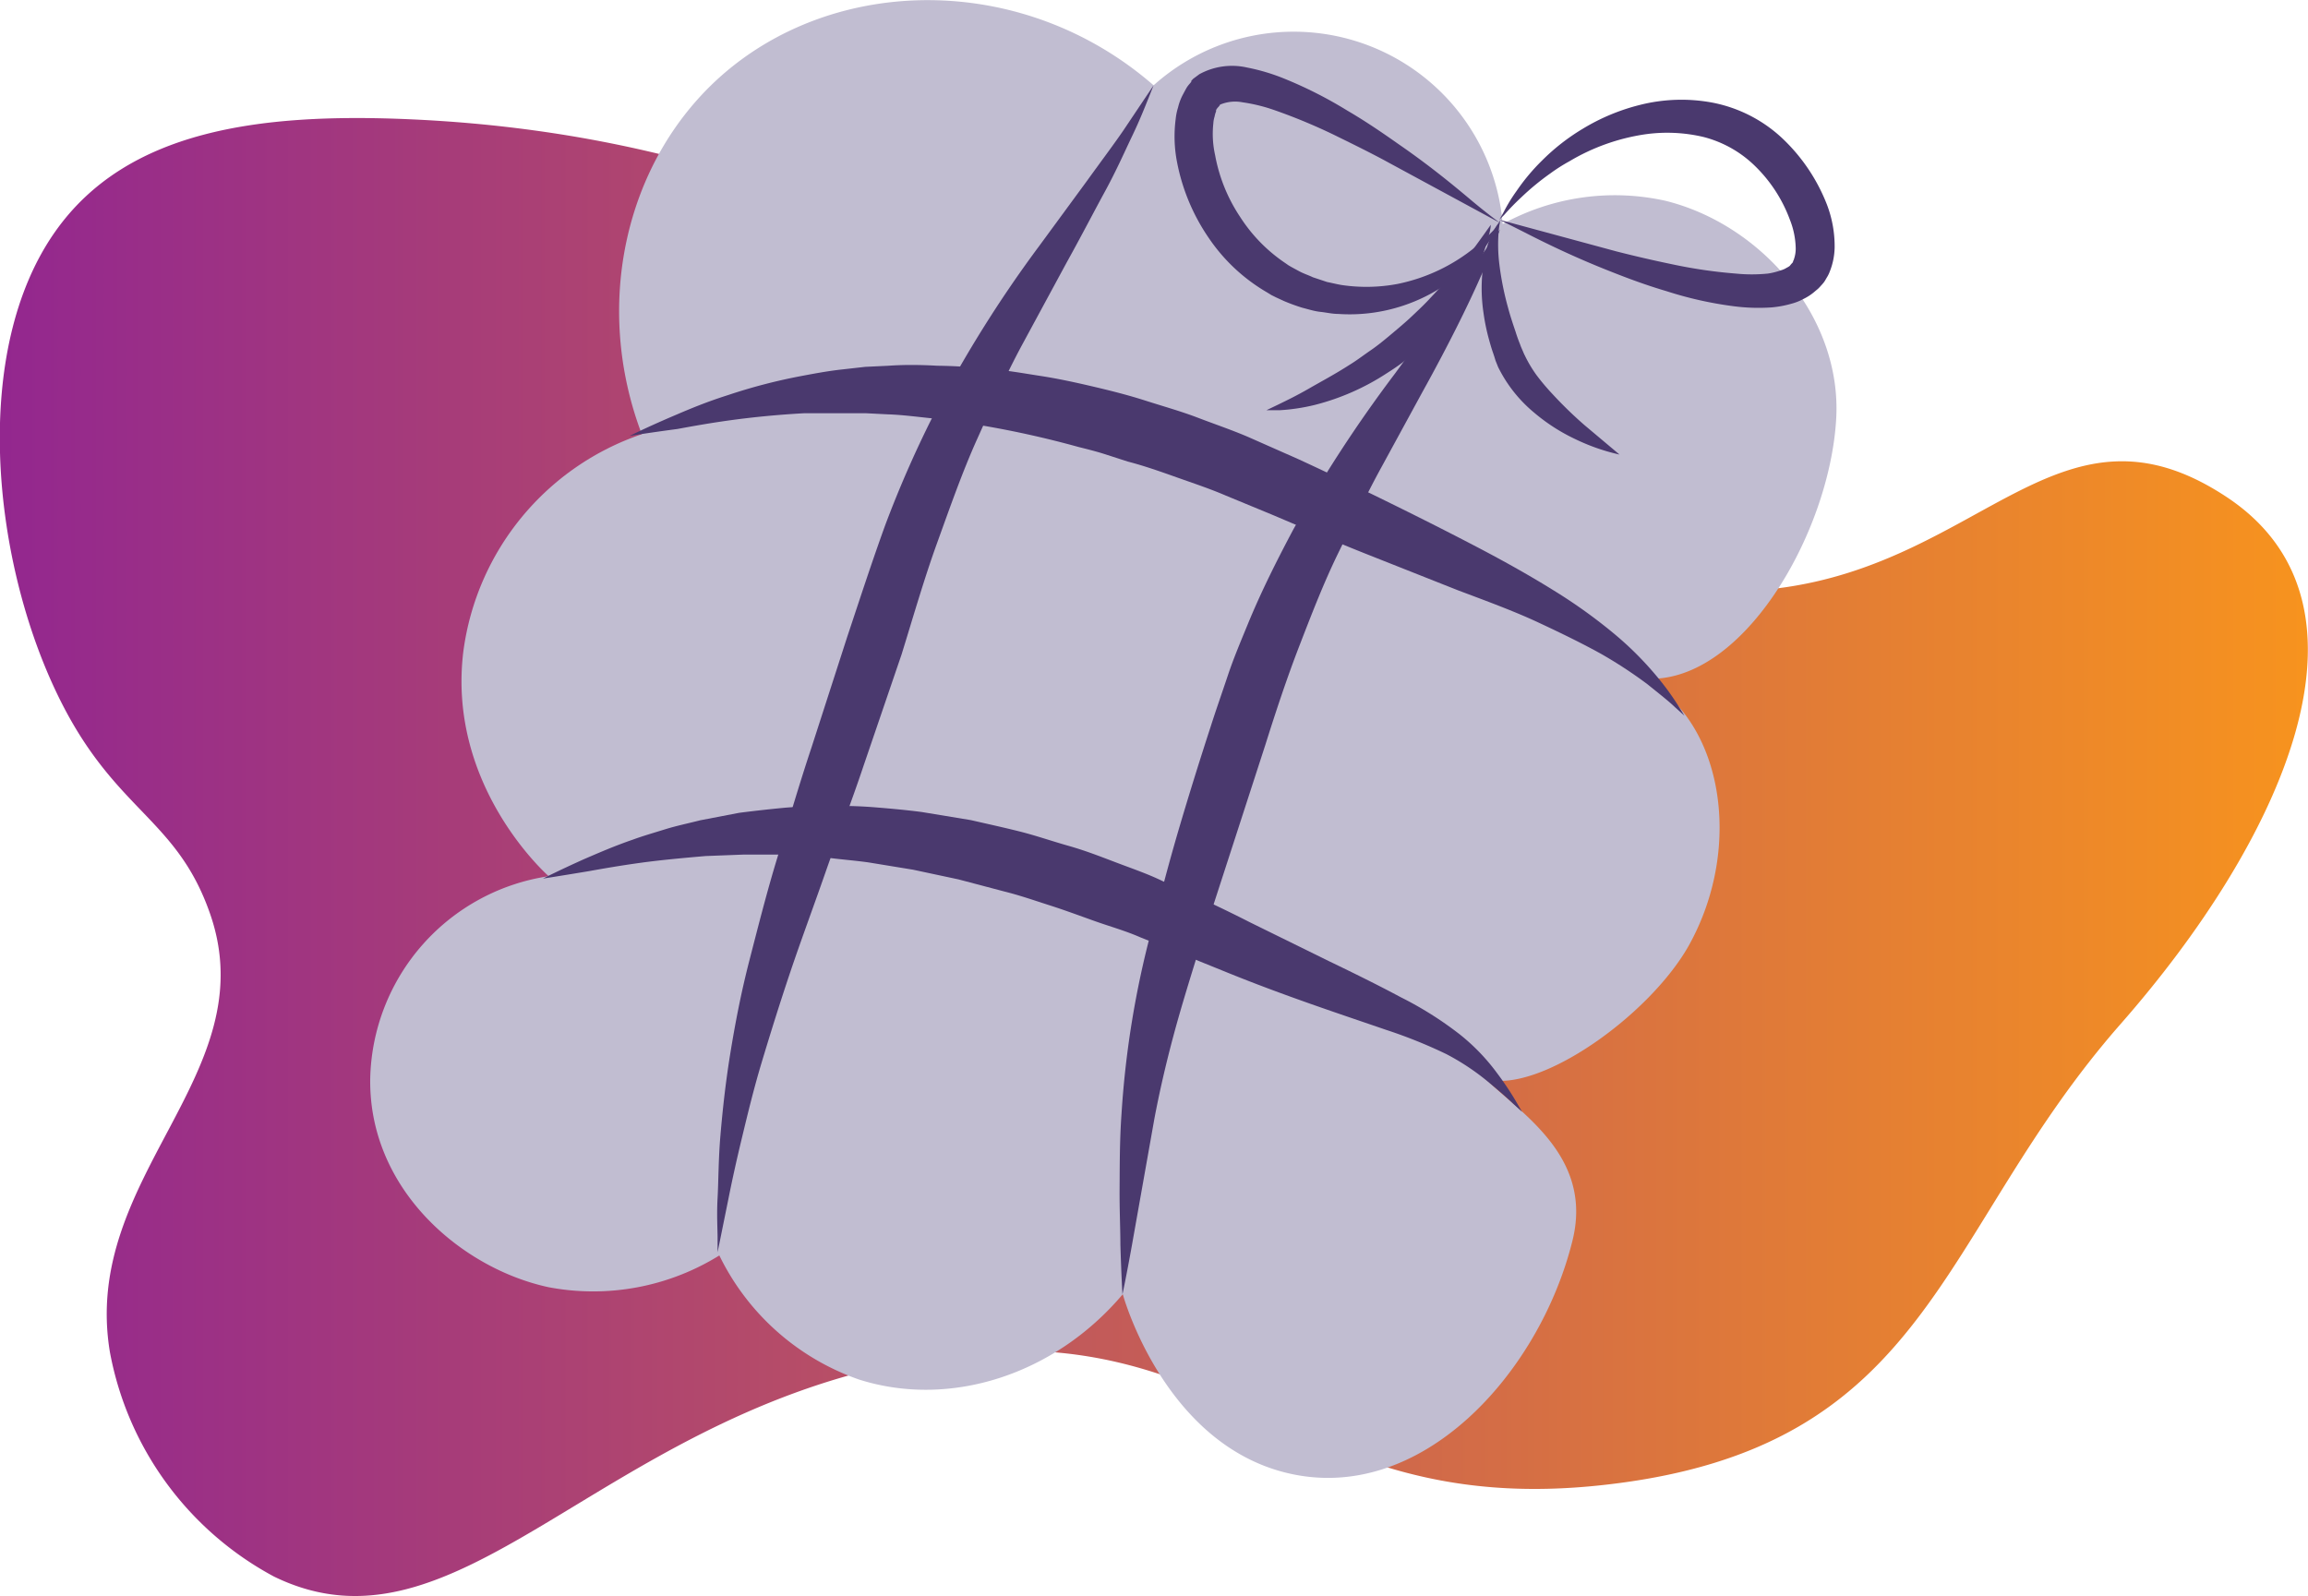 <svg id="home_page_illustrations" data-name="home page illustrations" xmlns="http://www.w3.org/2000/svg" xmlns:xlink="http://www.w3.org/1999/xlink" viewBox="0 0 145.25 100.46"><defs><style>.cls-1{fill:url(#linear-gradient);}.cls-2{fill:#c1bdd1;}.cls-3{fill:#4a396e;}</style><linearGradient id="linear-gradient" x1="1646.96" y1="939.51" x2="1792.2" y2="939.51" gradientUnits="userSpaceOnUse"><stop offset="0" stop-color="#93278f"/><stop offset="1" stop-color="#f7931e"/></linearGradient></defs><title>compact</title><path class="cls-1" d="M1672.81,893.07c-9.63-.43-17.9.72-22.37,7.06-5.27,7.47-4,20.36,0,28.86,3.6,7.67,7.6,7.89,9.75,14.11,3.49,10.1-8.17,16.49-6.31,27.58a20.21,20.21,0,0,0,10.32,14.11c11.49,5.61,20.23-9.64,39.57-13.47,20.57-4.08,23.73,10,44.16,7.7,20.7-2.31,20.85-15.75,32.48-29,10-11.38,17.07-26.32,6.66-33.19s-15.27,4.13-28.24,5.76C1728,926.45,1715.84,895,1672.81,893.07Z" transform="translate(-1646.96 -885.56)"/><path class="cls-2" d="M1719.56,890.93c-8.19-7.13-20.09-7-27.33-.49-5.95,5.37-7.95,14.36-4.88,22.45a16.76,16.76,0,0,0-11.23,13.67c-1,8.13,4.77,13.61,5.37,14.15a13.17,13.17,0,0,0-11.23,12.69c-0.13,7,5.73,12,11.23,13.18a15.05,15.05,0,0,0,10.74-2,15.41,15.41,0,0,0,8.79,7.81c5.73,1.82,12.31-.29,16.6-5.37,0.11,0.41,2.71,9.35,10.25,11.23,8.47,2.11,16-6.25,18.06-14.64,1.29-5.29-3.31-8-5.46-10.13,3.35,0.93,10.3-4,12.78-8.42,3.51-6.32,2.05-14.29-2.92-16.8,6.18,0.58,11.8-9.11,12.19-16.39,0.34-6.37-4.73-12.18-10.74-13.67a14.66,14.66,0,0,0-10.25,1.46A13.2,13.2,0,0,0,1719.56,890.93Z" transform="translate(-1646.96 -885.56)"/><path class="cls-3" d="M1719.56,890.93l-0.33.83c-0.22.54-.53,1.34-1,2.32s-1,2.19-1.73,3.53-1.51,2.85-2.41,4.47l-2.83,5.23c-1,1.86-1.89,3.85-2.82,5.92s-1.7,4.28-2.51,6.52-1.49,4.61-2.23,7l-2.39,7c-0.77,2.31-1.64,4.54-2.4,6.72s-1.54,4.27-2.21,6.26-1.26,3.89-1.79,5.65-0.92,3.4-1.27,4.85-0.63,2.74-.84,3.8l-0.68,3.35,0-.89c0-.58-0.06-1.44,0-2.53s0.05-2.42.18-3.94,0.31-3.23.61-5.09,0.68-3.86,1.22-5.95,1.09-4.28,1.77-6.5,1.35-4.53,2.12-6.84l2.26-7c0.78-2.34,1.54-4.68,2.38-7a69.38,69.38,0,0,1,2.92-6.7,77.53,77.53,0,0,1,6.79-10.91l3-4.09c0.88-1.22,1.67-2.27,2.28-3.16Z" transform="translate(-1646.96 -885.56)"/><path class="cls-3" d="M1741.36,900l-0.29.76c-0.2.49-.46,1.23-0.89,2.13-0.8,1.83-2.06,4.38-3.7,7.34l-2.6,4.77c-0.92,1.68-1.78,3.49-2.69,5.35s-1.68,3.85-2.46,5.87-1.47,4.1-2.14,6.23L1722.52,945c-0.62,2-1.22,3.92-1.71,5.75s-0.89,3.58-1.2,5.22l-1.42,8c-0.35,1.95-.59,3.06-0.59,3.06s-0.07-1.14-.13-3.12c0-1-.06-2.19-0.05-3.57s0-2.95.12-4.66a59.2,59.2,0,0,1,1.89-11.58c0.53-2.07,1.08-4.19,1.71-6.33s1.3-4.29,2-6.44c0.34-1.07.73-2.17,1.09-3.25s0.81-2.14,1.24-3.19c0.86-2.1,1.87-4.1,2.88-6a84.37,84.37,0,0,1,6.38-9.79c2-2.73,3.69-5,4.83-6.58Z" transform="translate(-1646.96 -885.56)"/><path class="cls-3" d="M1686.58,913s1-.51,2.83-1.29c0.91-.39,2-0.85,3.36-1.28a35.07,35.07,0,0,1,4.55-1.19c0.85-.16,1.74-0.33,2.67-0.43l1.42-.16,1.47-.07c1-.07,2-0.06,3.07,0a31.39,31.39,0,0,1,3.2.2c1.09,0.07,2.17.27,3.28,0.44s2.21,0.41,3.32.67,2.22,0.54,3.31.89,2.21,0.66,3.28,1.07,2.17,0.78,3.21,1.23l3.12,1.38c2,0.92,4,1.89,5.85,2.8s3.71,1.85,5.43,2.75,3.34,1.81,4.8,2.72a33,33,0,0,1,3.83,2.75,20.62,20.62,0,0,1,2.58,2.57,16.6,16.6,0,0,1,1.38,1.87l0.43,0.69-0.6-.54c-0.38-.37-1-0.85-1.74-1.45a28.33,28.33,0,0,0-2.9-1.9c-1.17-.65-2.52-1.31-4-2s-3.19-1.32-5-2l-5.63-2.23c-2-.79-4-1.65-6-2.5l-3-1.24c-1-.43-2-0.76-3.07-1.14s-2.06-.73-3.1-1l-1.55-.5c-0.52-.16-1-0.28-1.56-0.42a60.71,60.71,0,0,0-6.12-1.36c-1-.17-2-0.33-3-0.43s-1.93-.23-2.86-0.26l-1.38-.07h-1.34c-0.88,0-1.73,0-2.55,0-1.64.09-3.15,0.24-4.49,0.42s-2.51.39-3.48,0.57C1687.71,912.81,1686.58,913,1686.58,913Z" transform="translate(-1646.96 -885.56)"/><path class="cls-3" d="M1681.13,940.86s0.93-.48,2.6-1.23c0.84-.36,1.86-0.81,3.08-1.23,0.6-.22,1.26-0.41,2-0.64s1.44-.37,2.22-0.57l2.45-.47c0.86-.11,1.74-0.21,2.66-0.3s1.86-.11,2.83-0.13,2,0,3,.08,2,0.17,3,.3l3.09,0.51c1,0.23,2.06.46,3.09,0.72s2,0.6,3.06.9,2,0.67,3,1.05,2,0.72,2.92,1.17c1.91,0.85,3.75,1.7,5.47,2.58l5,2.46c1.6,0.77,3.1,1.51,4.5,2.26a22.24,22.24,0,0,1,3.72,2.34,12.76,12.76,0,0,1,2.36,2.45,18.51,18.51,0,0,1,1.19,1.78l0.38,0.65-0.56-.51c-0.35-.34-0.89-0.81-1.58-1.38a15,15,0,0,0-2.62-1.74,30.74,30.74,0,0,0-3.8-1.53c-2.91-1-6.38-2.14-10-3.61l-5.48-2.22c-0.91-.4-1.88-0.67-2.81-1s-1.89-.69-2.86-1-1.91-.64-2.88-0.88l-2.88-.76-2.86-.61-2.81-.46c-0.93-.13-1.84-0.19-2.74-0.32s-1.78-.11-2.64-0.17l-2.51,0-2.35.09c-1.51.13-2.9,0.26-4.13,0.43s-2.32.36-3.21,0.52C1682.17,940.7,1681.13,940.86,1681.13,940.86Z" transform="translate(-1646.96 -885.56)"/><path class="cls-3" d="M1741.36,899.59l-7-3.79c-1-.55-2.18-1.13-3.38-1.72a35.57,35.57,0,0,0-3.82-1.59,10.51,10.51,0,0,0-2-.49,2.44,2.44,0,0,0-1.45.16l-0.08.06,0.1-.1h0l0,0,0,0.06-0.09.11a0.85,0.85,0,0,0-.15.2,0.27,0.27,0,0,1,0,.09,1.4,1.4,0,0,0-.09.31,1.71,1.71,0,0,0-.08.43,6.12,6.12,0,0,0,.11,2,10.35,10.35,0,0,0,1.58,3.9,10,10,0,0,0,2.84,2.9l0.2,0.14,0.19,0.11,0.48,0.26c0.32,0.17.57,0.24,0.86,0.38l0.9,0.3c0.31,0.06.61,0.14,0.92,0.19a10.58,10.58,0,0,0,3.52-.07,11.27,11.27,0,0,0,4.91-2.34A12.71,12.71,0,0,0,1741,900Zm0,0-0.28.5a9.28,9.28,0,0,1-.92,1.36,10.74,10.74,0,0,1-4.9,3.35,10.65,10.65,0,0,1-4.08.52c-0.37,0-.74-0.09-1.12-0.13s-0.75-.16-1.14-0.26a11.76,11.76,0,0,1-1.15-.42l-0.5-.23-0.3-.15-0.26-.16a11.24,11.24,0,0,1-3.67-3.42,12.63,12.63,0,0,1-2-4.76,8.45,8.45,0,0,1-.09-2.74,3.63,3.63,0,0,1,.15-0.73,3.36,3.36,0,0,1,.3-0.8c0.08-.15.16-0.3,0.24-0.44a1.85,1.85,0,0,1,.2-0.26l0.09-.11,0-.06,0,0h0l0.12-.13,0.39-.29a4.28,4.28,0,0,1,3-.42,12.61,12.61,0,0,1,2.37.71,26.71,26.71,0,0,1,3.94,2c1.2,0.7,2.27,1.44,3.25,2.13,2,1.38,3.51,2.64,4.57,3.53S1741.36,899.59,1741.36,899.59Z" transform="translate(-1646.96 -885.56)"/><path class="cls-3" d="M1741.32,899.39l0.27-.48a10.27,10.27,0,0,1,.82-1.34,12.7,12.7,0,0,1,1.59-1.9,13.2,13.2,0,0,1,2.56-2,12.94,12.94,0,0,1,3.62-1.51,10.62,10.62,0,0,1,4.5-.15,8.89,8.89,0,0,1,4.43,2.24,11.45,11.45,0,0,1,2.83,4.2,7.36,7.36,0,0,1,.48,2.69,4.3,4.3,0,0,1-.31,1.52,2,2,0,0,1-.19.38l-0.11.19-0.06.09,0,0v0l-0.09.11-0.19.21-0.1.1-0.18.15a3.21,3.21,0,0,1-.74.49,3.28,3.28,0,0,1-.69.28,6.61,6.61,0,0,1-1.33.25,12.09,12.09,0,0,1-2.4-.08,23.5,23.5,0,0,1-4.18-.94c-1.29-.38-2.47-0.82-3.55-1.25-2.16-.85-3.89-1.69-5.09-2.3S1741.32,899.39,1741.32,899.39Zm0,0,7.39,2c1.1,0.28,2.3.56,3.56,0.82a30.64,30.64,0,0,0,3.94.57,10,10,0,0,0,2,0,4.33,4.33,0,0,0,.84-0.21,1.29,1.29,0,0,0,.34-0.15,1.47,1.47,0,0,0,.2-0.12l0,0,0.09-.11,0.19-.21-0.07.08h0v0l0-.06a0.36,0.36,0,0,0,.06-0.13,2,2,0,0,0,.11-0.7,5.14,5.14,0,0,0-.37-1.79,9.11,9.11,0,0,0-2.17-3.35,7.18,7.18,0,0,0-3.27-1.85,9.93,9.93,0,0,0-3.71-.16,13,13,0,0,0-4.72,1.69,11,11,0,0,0-1.21.77,16.06,16.06,0,0,0-1.82,1.5,15.2,15.2,0,0,0-1.08,1.11Z" transform="translate(-1646.96 -885.56)"/><path class="cls-3" d="M1740.78,899.71s0,0.3-.17.82a12.16,12.16,0,0,1-.75,2.09,14.73,14.73,0,0,1-1.62,2.71,14,14,0,0,1-1.16,1.37c-0.43.44-.88,0.86-1.35,1.27s-1,.77-1.49,1.08a15,15,0,0,1-4.55,2,12.27,12.27,0,0,1-2.19.33c-0.53,0-.84,0-0.84,0l0.75-.36c0.47-.23,1.14-0.55,1.92-1s1.65-.91,2.55-1.49c0.46-.28.9-0.62,1.34-0.92s0.9-.68,1.34-1.05,0.87-.73,1.27-1.11,0.81-.76,1.17-1.16c0.74-.77,1.4-1.54,2-2.22s1-1.28,1.31-1.7Z" transform="translate(-1646.96 -885.56)"/><path class="cls-3" d="M1741.38,899.42a6.19,6.19,0,0,0-.11.78,10.08,10.08,0,0,0,.05,2,18.77,18.77,0,0,0,.55,2.74c0.13,0.49.3,1,.47,1.5,0.08,0.26.17,0.51,0.27,0.76l0.07,0.19,0.07,0.16c0.06,0.13.11,0.27,0.17,0.38a8,8,0,0,0,.76,1.27,14.34,14.34,0,0,0,1,1.18,25.43,25.43,0,0,0,2,1.94l2.2,1.85s-0.29-.06-0.78-0.2a12.77,12.77,0,0,1-2-.77,11.71,11.71,0,0,1-2.57-1.65,8.74,8.74,0,0,1-2.29-2.89l-0.16-.4L1741,908l-0.07-.21c-0.1-.28-0.18-0.56-0.26-0.85a12.82,12.82,0,0,1-.35-1.7,10.42,10.42,0,0,1,0-3.08,6.27,6.27,0,0,1,.64-2.08,3.43,3.43,0,0,1,.33-0.51Z" transform="translate(-1646.96 -885.56)"/></svg>